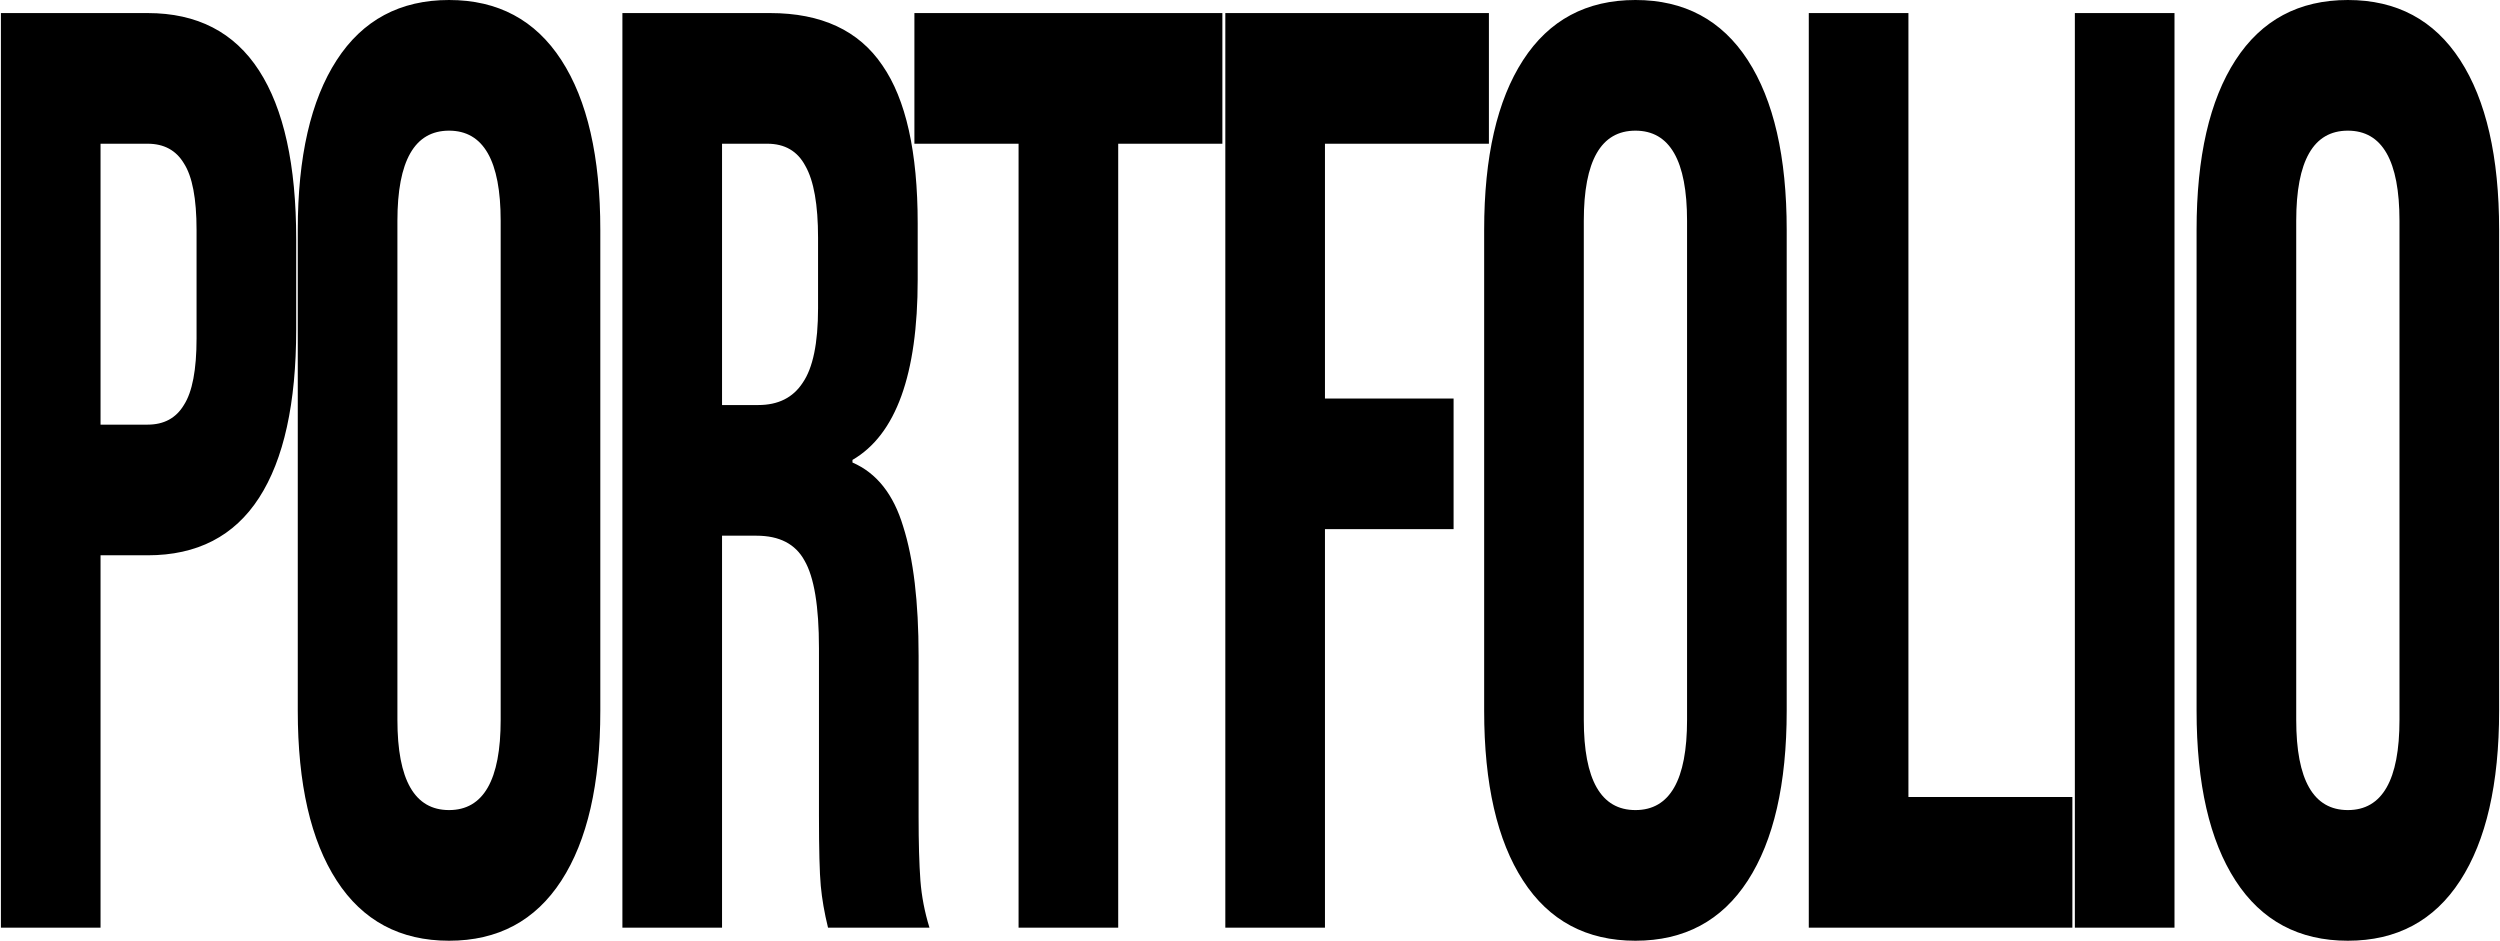 <svg width="1932" height="727" viewBox="0 0 1932 727" fill="none" xmlns="http://www.w3.org/2000/svg">
<g clip-path="url(#clip0_352_39)">
<path d="M0.7 10.097H114.1C152.367 10.097 181.067 24.906 200.2 54.525C219.333 84.144 228.9 127.562 228.9 184.779V254.45C228.9 311.668 219.333 355.086 200.2 384.704C181.067 414.322 152.367 429.132 114.1 429.132H77.7V716.903H0.7V10.097ZM114.1 328.16C126.7 328.16 136.033 323.111 142.1 313.014C148.633 302.917 151.9 285.751 151.9 261.518V177.711C151.9 153.478 148.633 136.313 142.1 126.215C136.033 116.118 126.7 111.069 114.1 111.069H77.7V328.16H114.1ZM347.02 727C309.22 727 280.286 711.518 260.22 680.553C240.153 649.588 230.12 605.833 230.12 549.289V177.711C230.12 121.167 240.153 77.412 260.22 46.447C280.286 15.482 309.22 0 347.02 0C384.82 0 413.753 15.482 433.82 46.447C453.886 77.412 463.92 121.167 463.92 177.711V549.289C463.92 605.833 453.886 649.588 433.82 680.553C413.753 711.518 384.82 727 347.02 727ZM347.02 626.028C373.62 626.028 386.92 602.804 386.92 556.357V170.643C386.92 124.196 373.62 100.972 347.02 100.972C320.42 100.972 307.12 124.196 307.12 170.643V556.357C307.12 602.804 320.42 626.028 347.02 626.028ZM480.993 10.097H595.093C634.76 10.097 663.693 23.56 681.893 50.486C700.093 76.739 709.193 117.464 709.193 172.663V216.081C709.193 289.454 692.393 335.901 658.793 355.422V357.442C677.46 365.519 690.526 382.011 697.993 406.918C705.926 431.825 709.893 465.146 709.893 506.881V631.076C709.893 651.271 710.36 667.763 711.293 680.553C712.226 692.669 714.56 704.786 718.293 716.903H639.893C637.093 705.46 635.226 694.689 634.293 684.592C633.36 674.494 632.893 656.319 632.893 630.067V500.822C632.893 468.511 629.16 445.961 621.693 433.171C614.693 420.381 602.326 413.986 584.593 413.986H557.993V716.903H480.993V10.097ZM585.993 313.014C601.393 313.014 612.826 307.292 620.293 295.849C628.226 284.406 632.193 265.221 632.193 238.294V183.769C632.193 158.19 628.926 139.678 622.393 128.235C616.326 116.791 606.526 111.069 592.993 111.069H557.993V313.014H585.993ZM787.15 111.069H706.65V10.097H944.65V111.069H864.15V716.903H787.15V111.069ZM946.93 10.097H1150.63V111.069H1023.93V307.965H1123.33V408.938H1023.93V716.903H946.93V10.097ZM1263.86 727C1226.06 727 1197.12 711.518 1177.06 680.553C1156.99 649.588 1146.96 605.833 1146.96 549.289V177.711C1146.96 121.167 1156.99 77.412 1177.06 46.447C1197.12 15.482 1226.06 0 1263.86 0C1301.66 0 1330.59 15.482 1350.66 46.447C1370.72 77.412 1380.76 121.167 1380.76 177.711V549.289C1380.76 605.833 1370.72 649.588 1350.66 680.553C1330.59 711.518 1301.66 727 1263.86 727ZM1263.86 626.028C1290.46 626.028 1303.76 602.804 1303.76 556.357V170.643C1303.76 124.196 1290.46 100.972 1263.86 100.972C1237.26 100.972 1223.96 124.196 1223.96 170.643V556.357C1223.96 602.804 1237.26 626.028 1263.86 626.028ZM1397.83 10.097H1474.83V615.931H1601.53V716.903H1397.83V10.097ZM1603.45 10.097H1680.45V716.903H1603.45V10.097ZM1814.42 727C1776.62 727 1747.69 711.518 1727.62 680.553C1707.56 649.588 1697.52 605.833 1697.52 549.289V177.711C1697.52 121.167 1707.56 77.412 1727.62 46.447C1747.69 15.482 1776.62 0 1814.42 0C1852.22 0 1881.16 15.482 1901.22 46.447C1921.29 77.412 1931.32 121.167 1931.32 177.711V549.289C1931.32 605.833 1921.29 649.588 1901.22 680.553C1881.16 711.518 1852.22 727 1814.42 727ZM1814.42 626.028C1841.02 626.028 1854.32 602.804 1854.32 556.357V170.643C1854.32 124.196 1841.02 100.972 1814.42 100.972C1787.82 100.972 1774.52 124.196 1774.52 170.643V556.357C1774.52 602.804 1787.82 626.028 1814.42 626.028Z" fill="black"/>
</g>
<defs>
<clipPath id="clip0_352_39">
<rect width="1932" height="727" fill="white"/>
</clipPath>
</defs>
</svg>
